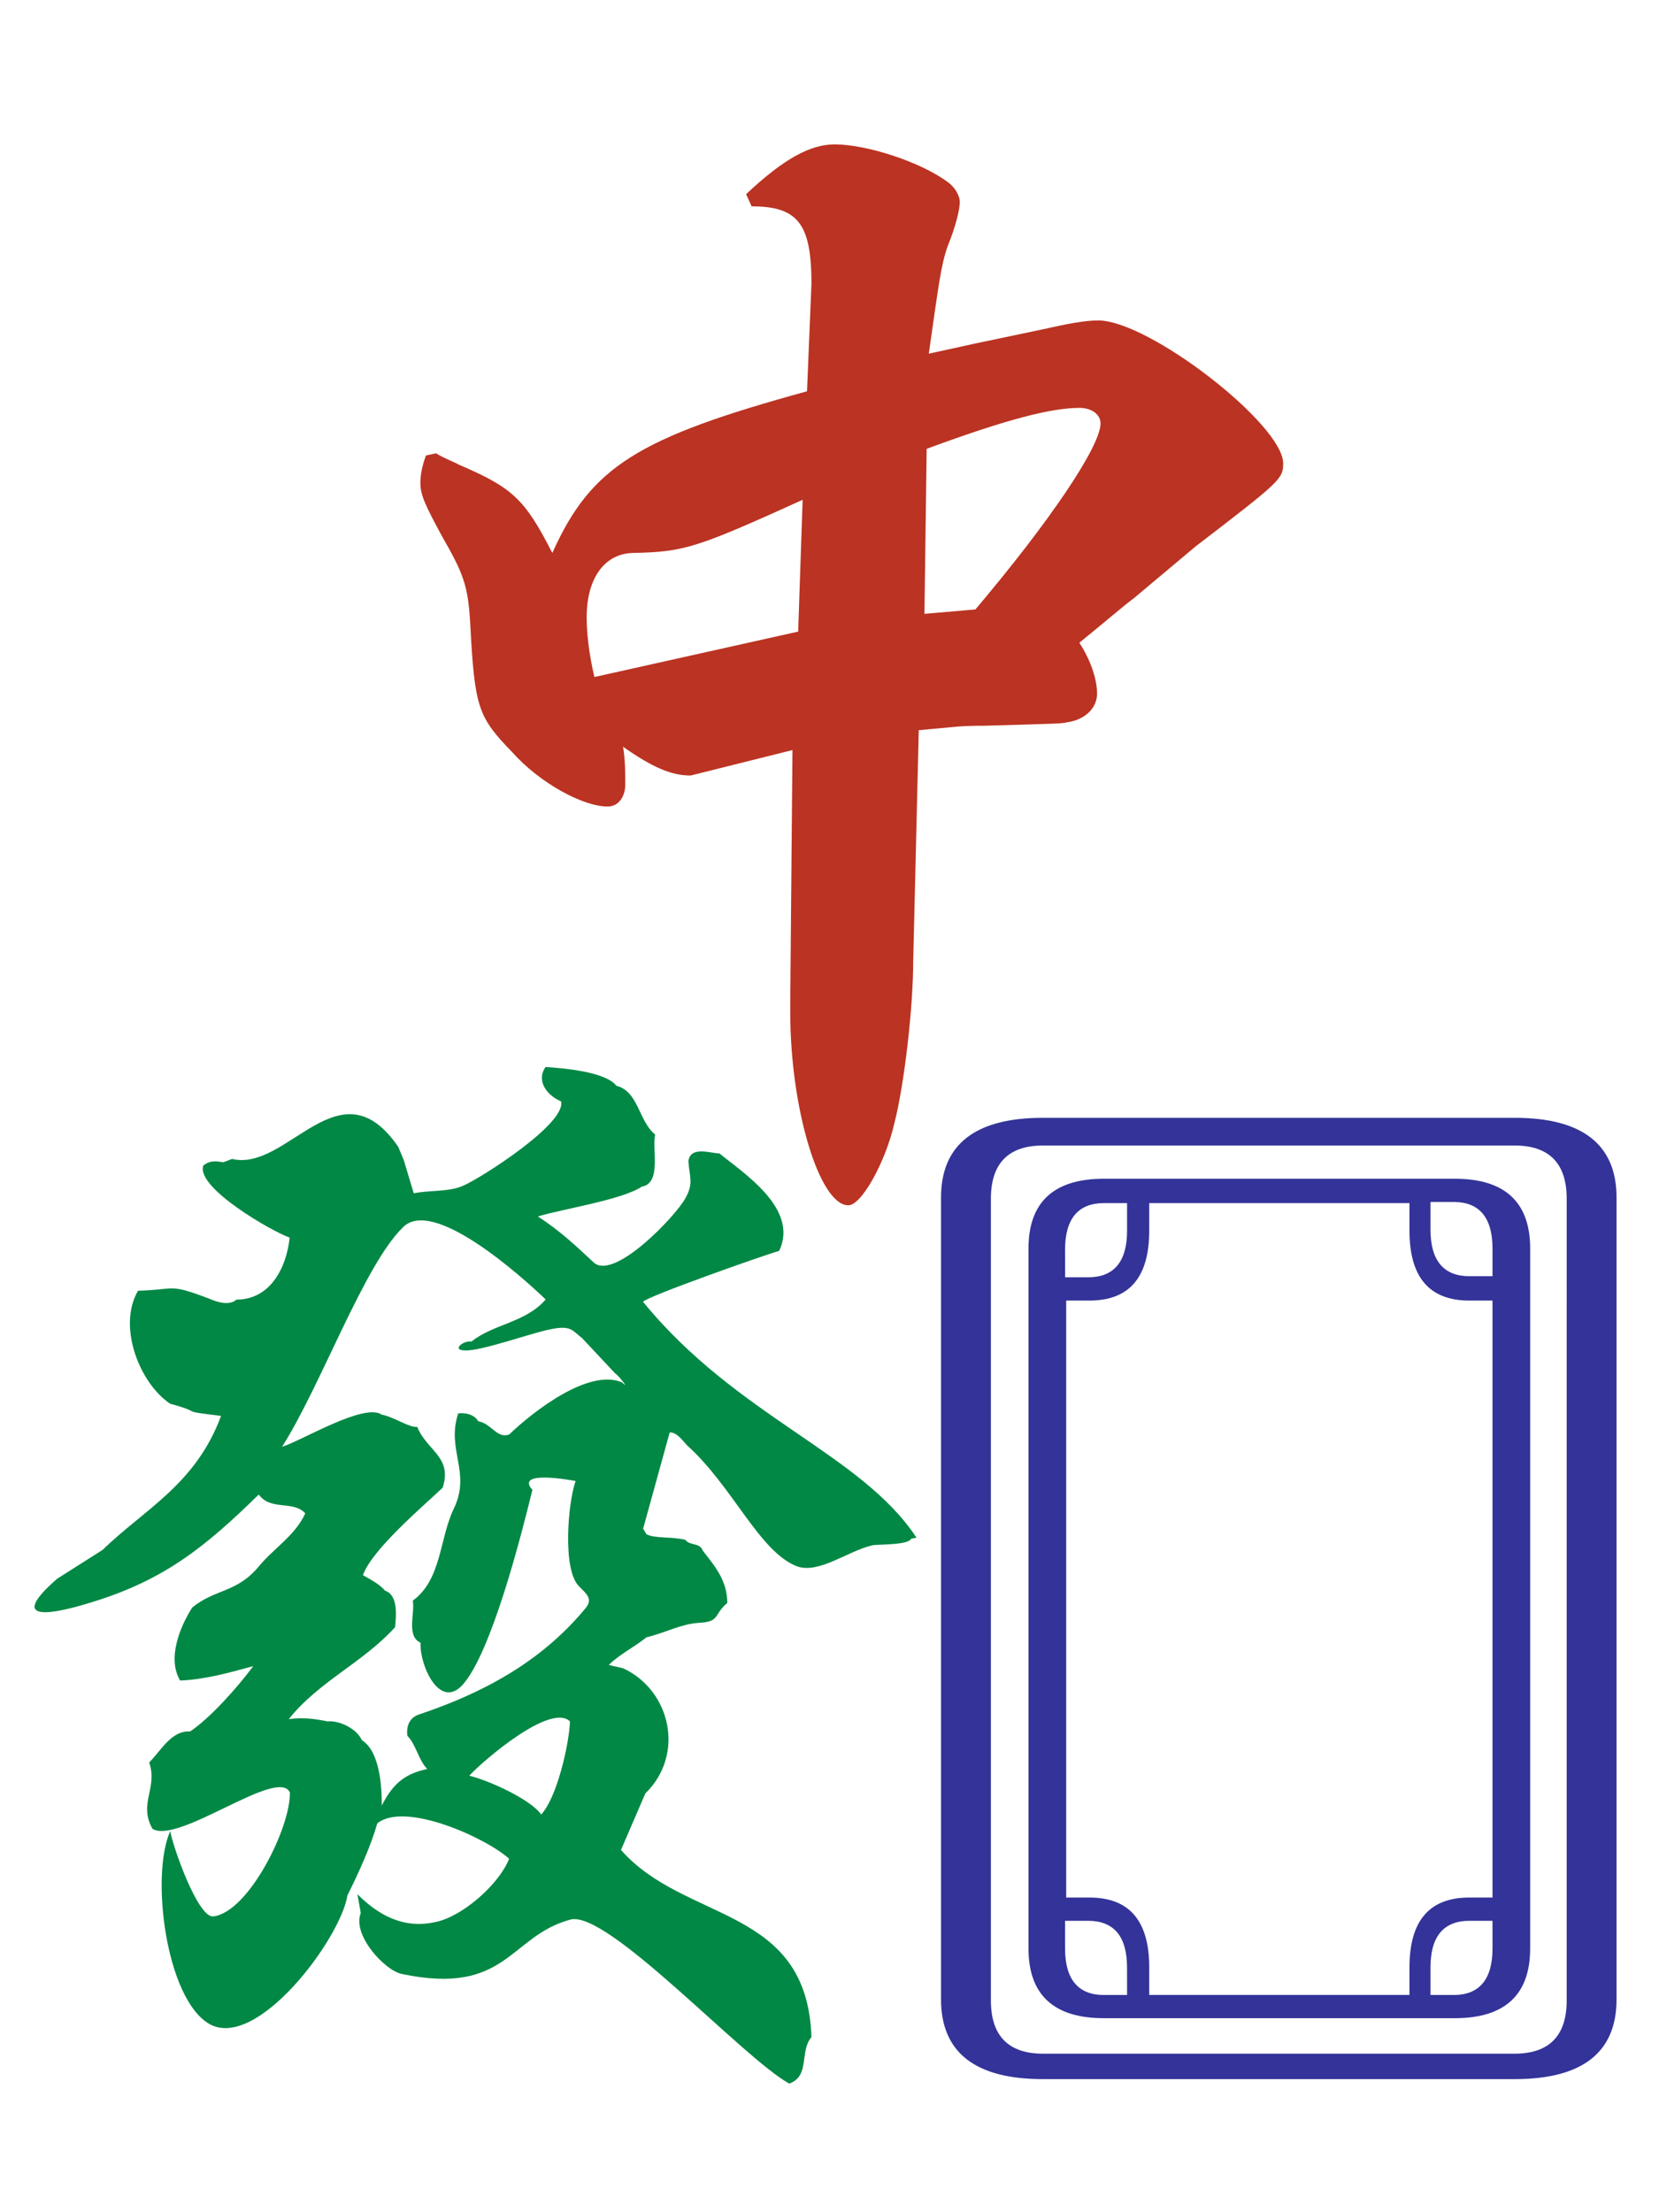 <svg xmlns="http://www.w3.org/2000/svg" width="150" height="200" viewBox="0 0 39.7 52.9"><path d="M10.435 10.83c.212.133.45.212.53.265 1.298.556 1.59.822 2.252 2.12.928-2.067 2.041-2.756 6.095-3.869l.106-2.57c0-1.431-.318-1.855-1.431-1.855l-.133-.291c.901-.848 1.537-1.192 2.12-1.192.769 0 2.067.424 2.703.901.159.106.291.318.291.477 0 .186-.106.61-.291 1.06-.159.451-.212.901-.451 2.57l1.086-.238 1.643-.345c.583-.132 1.007-.212 1.325-.212 1.219 0 4.426 2.491 4.426 3.418 0 .371-.053.424-2.094 1.988l-1.484 1.245c-.186.132-.742.609-1.299 1.06.291.45.424.901.424 1.219 0 .344-.291.636-.742.689-.106.026-.106.026-1.961.079-.609 0-.662.027-1.564.106l-.133 5.538c0 1.087-.212 2.942-.451 3.869-.212.928-.795 1.987-1.113 1.961-.689-.027-1.378-2.332-1.378-4.611v-.292l.053-5.989-2.438.609c-.45 0-.901-.185-1.616-.689.053.318.053.636.053.901 0 .292-.159.53-.424.53-.583 0-1.617-.556-2.279-1.298-.821-.848-.901-1.06-1.007-3.074-.053-.927-.159-1.192-.689-2.12-.371-.689-.504-.954-.504-1.246 0-.159.026-.371.133-.662zm8.772 1.113c-2.571 1.166-2.836 1.245-4.081 1.272-.663.026-1.087.609-1.087 1.537 0 .371.053.874.185 1.431l4.876-1.087zm4.134 2.623c1.749-2.067 2.995-3.895 2.995-4.452 0-.212-.212-.371-.504-.371-.663 0-1.723.265-3.657.98l-.053 3.948z" fill="#b32"/><path d="M36.246 26.73H24.957c-1.616 0-2.438.636-2.438 1.908v19.186c0 1.272.821 1.908 2.438 1.908h11.289c1.617 0 2.438-.636 2.438-1.908V28.638c0-1.272-.822-1.908-2.438-1.908zm1.245 21.121c0 .848-.424 1.272-1.245 1.272H24.957c-.821 0-1.245-.424-1.245-1.272V28.665c0-.848.424-1.272 1.245-1.272h11.289c.822 0 1.245.424 1.245 1.272zm-2.676-19.663h-8.401c-1.193 0-1.802.557-1.802 1.669v16.748c0 1.113.609 1.669 1.802 1.669h8.401c1.192 0 1.802-.556 1.802-1.669V29.857c0-1.113-.61-1.669-1.802-1.669zm-9.328 1.696c0-.742.318-1.113.928-1.113h.556v.662c0 .742-.318 1.113-.927 1.113h-.556zm1.484 17.835h-.556c-.61 0-.928-.371-.928-1.113v-.662h.556c.609 0 .927.371.927 1.113zm8.745-1.113c0 .742-.318 1.113-.928 1.113h-.556v-.662c0-.742.318-1.113.928-1.113h.556zm0-1.219h-.556c-.954 0-1.431.556-1.431 1.669v.662h-6.228v-.662c0-1.113-.477-1.669-1.431-1.669h-.556V31.103h.556c.954 0 1.431-.557 1.431-1.67v-.662h6.228v.662c0 1.113.477 1.67 1.431 1.67h.556zm0-14.867h-.556c-.609 0-.928-.371-.928-1.113v-.663h.556c.61 0 .928.371.928 1.113z" fill="#339"/><path d="M21.803 36.8c-.053.159-.821.133-.927.159-.583.133-1.272.689-1.802.504-.901-.345-1.537-1.908-2.624-2.888-.106-.106-.238-.318-.424-.318l-.636 2.305.08.132c.185.106.609.053.927.133.132.159.344.053.424.265.291.371.583.716.583 1.246-.344.291-.159.45-.689.477-.424.027-.795.239-1.245.345-.291.238-.636.398-.901.662l.344.08c1.14.53 1.484 2.067.53 2.994l-.583 1.352c1.537 1.749 4.452 1.325 4.558 4.478-.291.345-.026.928-.53 1.113-1.113-.609-4.373-4.187-5.247-3.922-1.458.398-1.51 1.828-4.028 1.298-.398-.079-1.192-.927-.98-1.457l-.08-.451c.477.477 1.086.848 1.881.663.636-.133 1.511-.901 1.749-1.511-.556-.504-2.491-1.378-3.154-.848-.159.557-.45 1.193-.715 1.723-.159 1.033-2.173 3.737-3.312 3.074-1.034-.609-1.405-3.551-.928-4.611.053.345.663 2.094 1.034 2.041.848-.106 1.855-2.147 1.828-2.968-.291-.609-2.65 1.245-3.286.875-.345-.609.133-.981-.08-1.59.291-.292.53-.768.98-.742.477-.318 1.139-1.06 1.51-1.563-.583.159-1.139.318-1.749.345-.318-.53 0-1.299.291-1.749.556-.451 1.06-.345 1.59-.98.345-.424.875-.742 1.113-1.272-.291-.318-.822-.053-1.113-.45-1.272 1.245-2.252 2.04-3.975 2.57-.927.292-2.093.53-.848-.556l1.086-.689c1.007-.98 2.226-1.563 2.835-3.207-1.086-.132-.344-.053-1.219-.291-.715-.477-1.272-1.828-.769-2.703.928-.026.715-.185 1.696.186.185.079.477.185.662.026.795 0 1.193-.742 1.272-1.484-.398-.133-2.252-1.193-2.067-1.723.159-.132.318-.106.477-.079l.212-.08c1.325.318 2.571-2.332 3.975-.291l.133.318.239.795c.398-.08.848-.027 1.193-.186.424-.185 2.465-1.484 2.332-2.014-.318-.132-.61-.477-.371-.822.398.027 1.431.106 1.696.45.53.133.53.848.927 1.166-.079.345.159 1.166-.318 1.246-.477.318-1.882.53-2.491.715.504.318.928.715 1.352 1.113.504.397 1.935-1.113 2.173-1.537.212-.371.106-.503.079-.901.053-.371.53-.185.742-.185.583.477 1.908 1.325 1.431 2.332-.371.106-3.154 1.087-3.259 1.219 2.252 2.756 5.22 3.63 6.545 5.645zm-7.076-3.948l-.795-.848c-.238-.185-.265-.318-.768-.212-.424.079-1.669.53-2.04.503-.318 0-.053-.239.159-.212.53-.424 1.298-.45 1.775-1.007-.583-.556-2.703-2.465-3.419-1.722-.927.901-1.961 3.79-2.889 5.247.45-.132 1.961-1.06 2.385-.768.291.053.663.318.848.291.239.583.848.716.61 1.457-.477.451-1.696 1.484-1.908 2.093.185.106.397.212.53.371.318.106.265.609.239.874-.768.848-1.828 1.299-2.544 2.2.345-.053.663 0 .928.053.265-.027.689.159.822.45.424.265.477 1.087.477 1.564.291-.583.61-.768 1.087-.875-.212-.212-.265-.583-.477-.795-.026-.238.053-.424.265-.504 1.511-.504 2.915-1.245 3.975-2.518.212-.238.079-.344-.133-.556-.398-.397-.265-1.987-.08-2.517-.133-.026-1.458-.265-1.034.212-.265 1.087-.98 3.895-1.669 4.664-.556.609-1.034-.477-1.007-1.007-.345-.159-.133-.689-.185-1.007.689-.504.636-1.484.98-2.2.424-.875-.185-1.404.106-2.279.159-.026.398.027.477.186.318.053.45.424.742.318.583-.557 1.908-1.59 2.703-1.246.186.186-.053-.132-.159-.212zm-3.498 9.62c.45.106 1.457.556 1.722.928.371-.398.663-1.643.689-2.226-.45-.451-2.04.901-2.411 1.298z" fill="#084"/></svg>